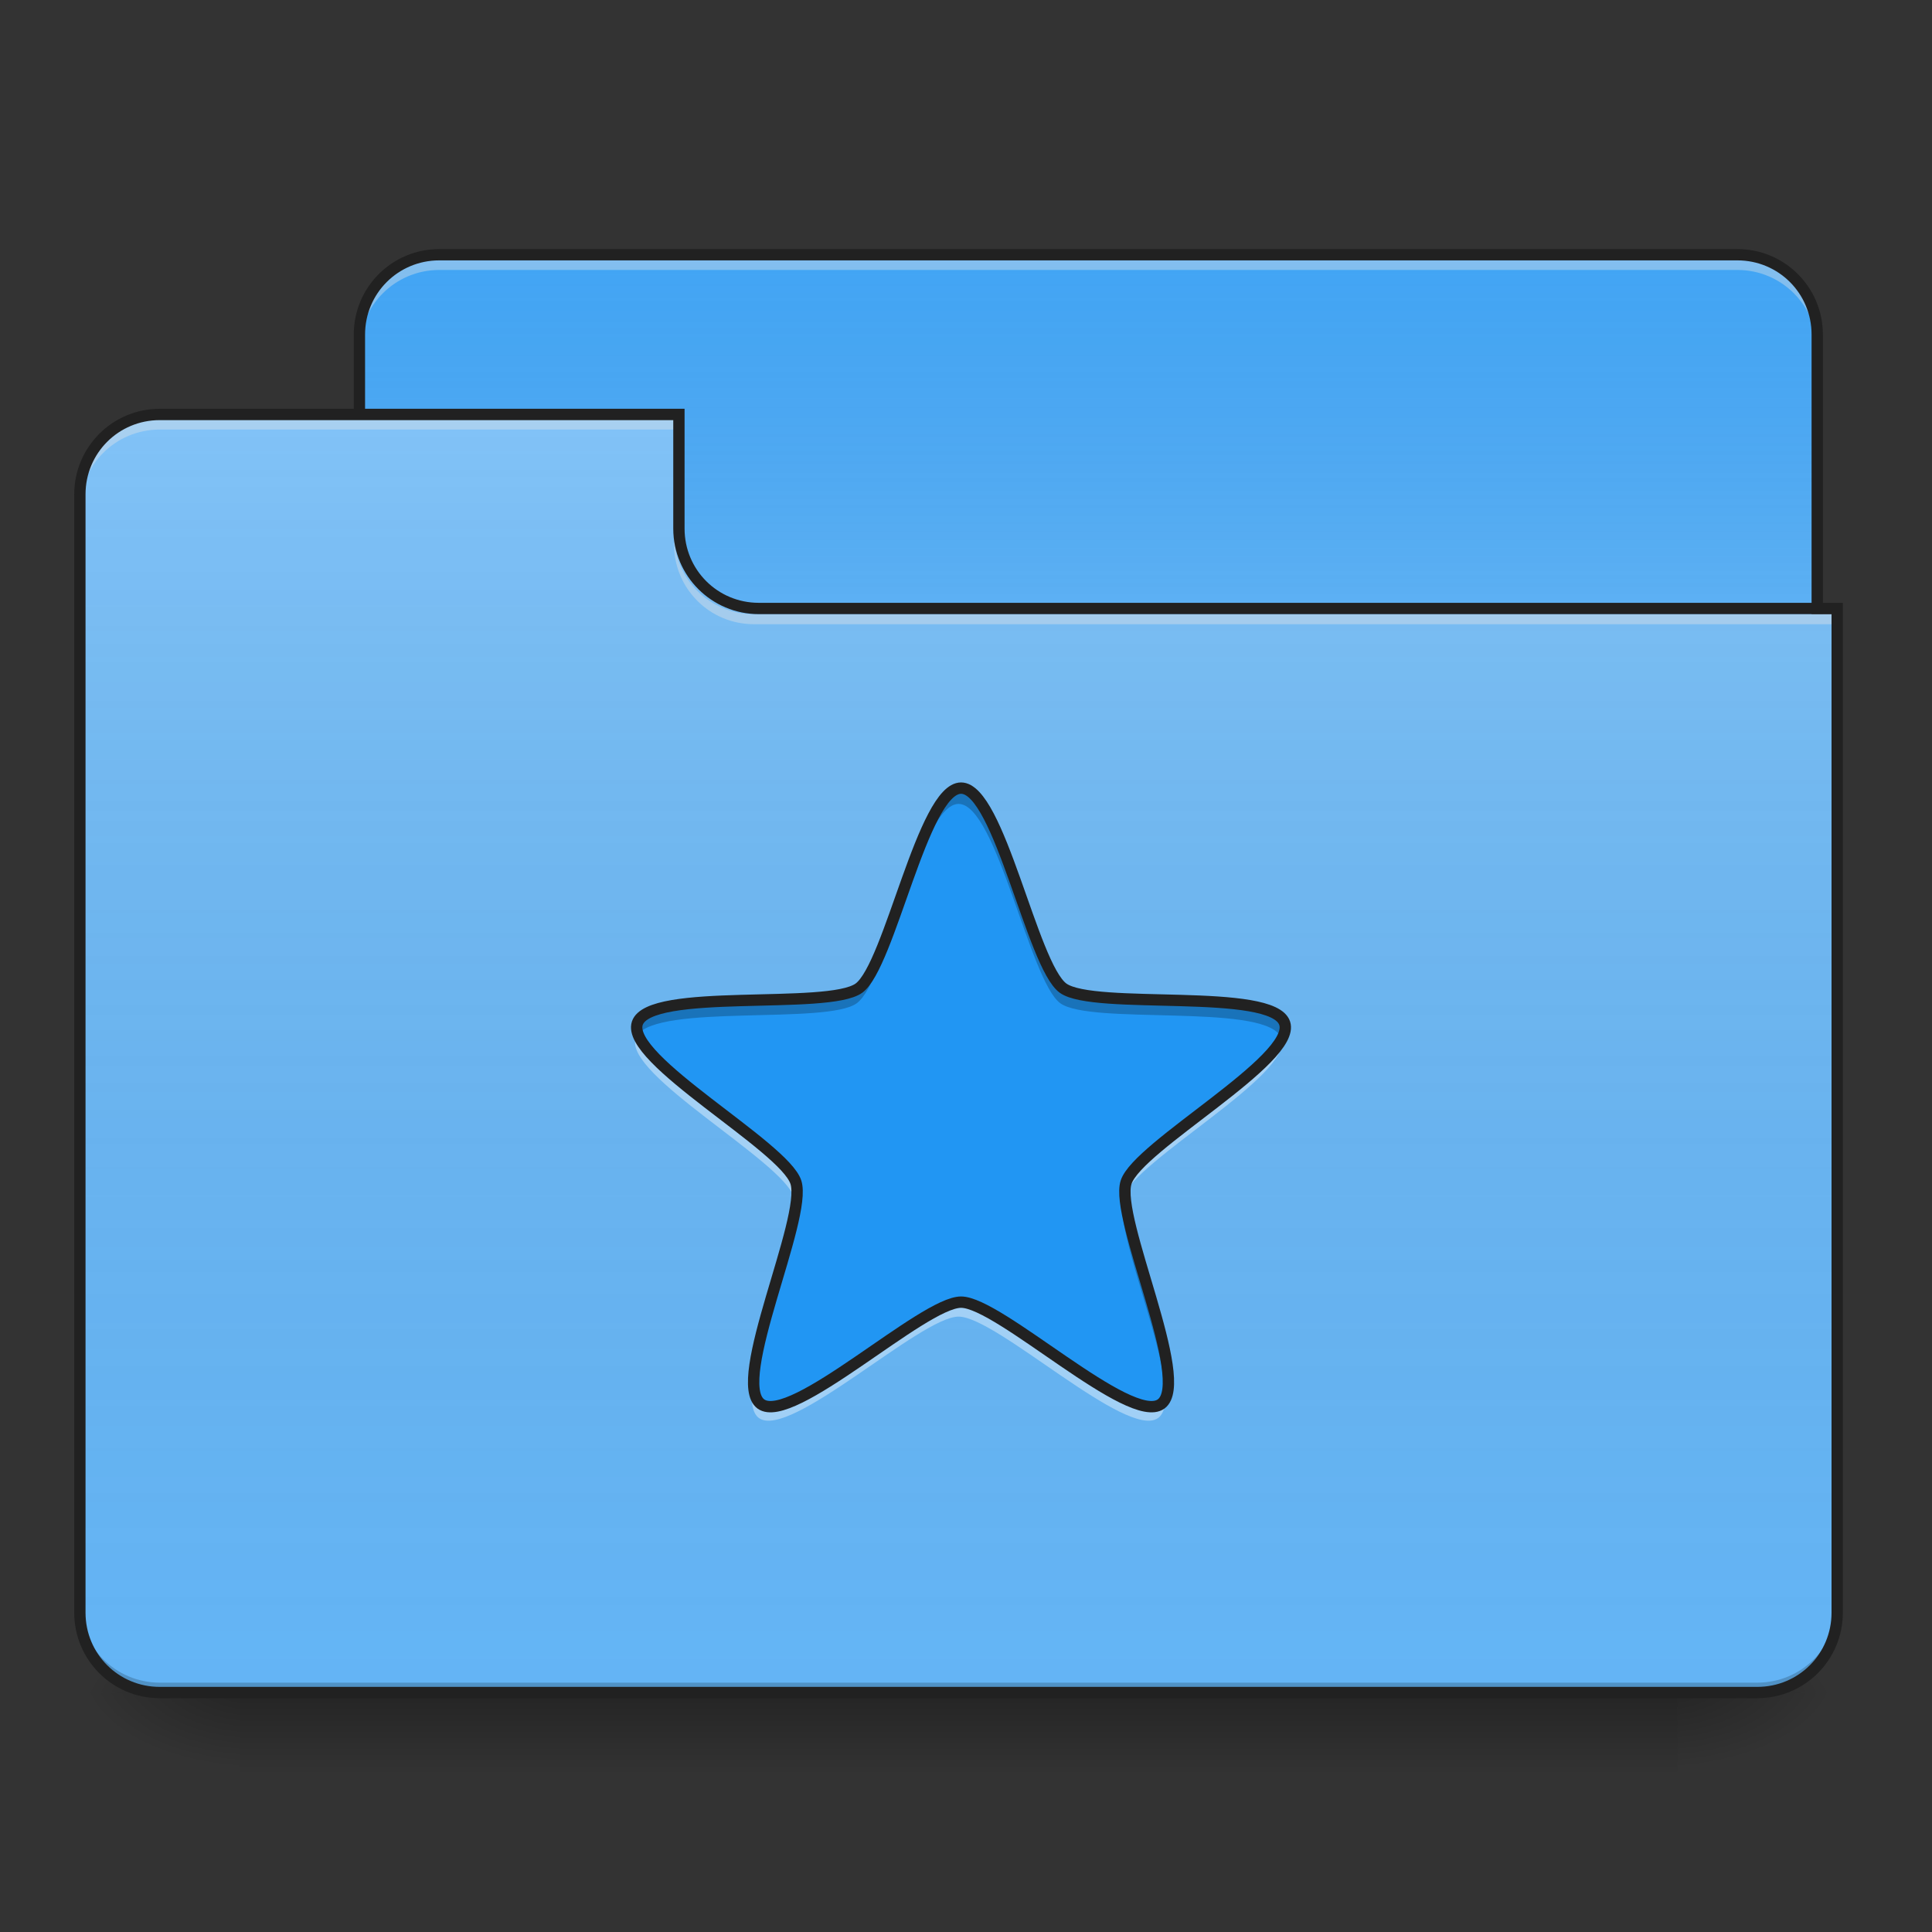 <?xml version="1.0" encoding="UTF-8"?>
<svg xmlns="http://www.w3.org/2000/svg" xmlns:xlink="http://www.w3.org/1999/xlink" width="48px" height="48px" viewBox="0 0 48 48" version="1.1">
<rect x="0" y="0" width="48" height="48" fill="#333333" stroke="none"/>
<defs>
<linearGradient id="linear0" gradientUnits="userSpaceOnUse" x1="254" y1="233.5" x2="254" y2="254.667" gradientTransform="matrix(0.094,0,0,0.094,-0,20.158)">
<stop offset="0" style="stop-color:rgb(0%,0%,0%);stop-opacity:0.275;"/>
<stop offset="1" style="stop-color:rgb(0%,0%,0%);stop-opacity:0;"/>
</linearGradient>
<radialGradient id="radial0" gradientUnits="userSpaceOnUse" cx="450.909" cy="189.579" fx="450.909" fy="189.579" r="21.167" gradientTransform="matrix(0,-0.117,-0.211,-0,81.173,95.393)">
<stop offset="0" style="stop-color:rgb(0%,0%,0%);stop-opacity:0.314;"/>
<stop offset="0.222" style="stop-color:rgb(0%,0%,0%);stop-opacity:0.275;"/>
<stop offset="1" style="stop-color:rgb(0%,0%,0%);stop-opacity:0;"/>
</radialGradient>
<radialGradient id="radial1" gradientUnits="userSpaceOnUse" cx="450.909" cy="189.579" fx="450.909" fy="189.579" r="21.167" gradientTransform="matrix(-0,0.117,0.211,0,-33.543,-11.291)">
<stop offset="0" style="stop-color:rgb(0%,0%,0%);stop-opacity:0.314;"/>
<stop offset="0.222" style="stop-color:rgb(0%,0%,0%);stop-opacity:0.275;"/>
<stop offset="1" style="stop-color:rgb(0%,0%,0%);stop-opacity:0;"/>
</radialGradient>
<radialGradient id="radial2" gradientUnits="userSpaceOnUse" cx="450.909" cy="189.579" fx="450.909" fy="189.579" r="21.167" gradientTransform="matrix(-0,-0.117,0.211,-0,-33.543,95.393)">
<stop offset="0" style="stop-color:rgb(0%,0%,0%);stop-opacity:0.314;"/>
<stop offset="0.222" style="stop-color:rgb(0%,0%,0%);stop-opacity:0.275;"/>
<stop offset="1" style="stop-color:rgb(0%,0%,0%);stop-opacity:0;"/>
</radialGradient>
<radialGradient id="radial3" gradientUnits="userSpaceOnUse" cx="450.909" cy="189.579" fx="450.909" fy="189.579" r="21.167" gradientTransform="matrix(0,0.117,-0.211,0,81.173,-11.291)">
<stop offset="0" style="stop-color:rgb(0%,0%,0%);stop-opacity:0.314;"/>
<stop offset="0.222" style="stop-color:rgb(0%,0%,0%);stop-opacity:0.275;"/>
<stop offset="1" style="stop-color:rgb(0%,0%,0%);stop-opacity:0;"/>
</radialGradient>
<linearGradient id="linear1" gradientUnits="userSpaceOnUse" x1="254" y1="-147.5" x2="254" y2="-31.083" gradientTransform="matrix(0.094,0,0,0.094,0,20.158)">
<stop offset="0" style="stop-color:rgb(64.314%,64.314%,64.314%);stop-opacity:0;"/>
<stop offset="1" style="stop-color:rgb(100%,100%,100%);stop-opacity:0.196;"/>
</linearGradient>
<linearGradient id="linear2" gradientUnits="userSpaceOnUse" x1="254" y1="233.5" x2="254" y2="-105.167" gradientTransform="matrix(0.094,0,0,0.094,-0,20.158)">
<stop offset="0" style="stop-color:rgb(34.51%,34.51%,34.51%);stop-opacity:0;"/>
<stop offset="1" style="stop-color:rgb(98.039%,98.039%,98.039%);stop-opacity:0.196;"/>
</linearGradient>
</defs>
<g id="surface1">
<path style=" stroke:none;fill-rule:nonzero;fill:url(#linear0);" d="M 5.953 42.051 L 41.676 42.051 L 41.676 44.035 L 5.953 44.035 Z M 5.953 42.051 "/>
<path style=" stroke:none;fill-rule:nonzero;fill:url(#radial0);" d="M 41.676 42.051 L 45.645 42.051 L 45.645 40.066 L 41.676 40.066 Z M 41.676 42.051 "/>
<path style=" stroke:none;fill-rule:nonzero;fill:url(#radial1);" d="M 5.953 42.051 L 1.984 42.051 L 1.984 44.035 L 5.953 44.035 Z M 5.953 42.051 "/>
<path style=" stroke:none;fill-rule:nonzero;fill:url(#radial2);" d="M 5.953 42.051 L 1.984 42.051 L 1.984 40.066 L 5.953 40.066 Z M 5.953 42.051 "/>
<path style=" stroke:none;fill-rule:nonzero;fill:url(#radial3);" d="M 41.676 42.051 L 45.645 42.051 L 45.645 44.035 L 41.676 44.035 Z M 41.676 42.051 "/>
<path style=" stroke:none;fill-rule:nonzero;fill:rgb(25.882%,64.706%,96.078%);fill-opacity:1;" d="M 10.914 6.328 L 43.164 6.328 C 44.262 6.328 45.148 7.219 45.148 8.312 L 45.148 15.754 C 45.148 16.852 44.262 17.738 43.164 17.738 L 10.914 17.738 C 9.82 17.738 8.93 16.852 8.93 15.754 L 8.93 8.312 C 8.93 7.219 9.82 6.328 10.914 6.328 Z M 10.914 6.328 "/>
<path style=" stroke:none;fill-rule:nonzero;fill:url(#linear1);" d="M 10.914 6.328 L 43.164 6.328 C 44.262 6.328 45.148 7.219 45.148 8.312 L 45.148 15.754 C 45.148 16.852 44.262 17.738 43.164 17.738 L 10.914 17.738 C 9.82 17.738 8.93 16.852 8.93 15.754 L 8.93 8.312 C 8.93 7.219 9.82 6.328 10.914 6.328 Z M 10.914 6.328 "/>
<path style=" stroke:none;fill-rule:nonzero;fill:rgb(90.196%,90.196%,90.196%);fill-opacity:0.392;" d="M 10.914 6.457 C 9.816 6.457 8.93 7.344 8.93 8.445 L 8.93 8.691 C 8.93 7.594 9.816 6.707 10.914 6.707 L 43.164 6.707 C 44.266 6.707 45.148 7.594 45.148 8.691 L 45.148 8.445 C 45.148 7.344 44.266 6.457 43.164 6.457 Z M 10.914 6.457 "/>
<path style=" stroke:none;fill-rule:nonzero;fill:rgb(12.941%,12.941%,12.941%);fill-opacity:1;" d="M 10.914 6.188 C 9.738 6.188 8.789 7.137 8.789 8.312 L 8.789 15.754 C 8.789 16.93 9.738 17.879 10.914 17.879 L 43.164 17.879 C 44.34 17.879 45.289 16.93 45.289 15.754 L 45.289 8.312 C 45.289 7.137 44.34 6.188 43.164 6.188 Z M 10.914 6.469 L 43.164 6.469 C 44.188 6.469 45.008 7.289 45.008 8.312 L 45.008 15.754 C 45.008 16.781 44.188 17.598 43.164 17.598 L 10.914 17.598 C 9.891 17.598 9.07 16.781 9.07 15.754 L 9.07 8.312 C 9.07 7.289 9.891 6.469 10.914 6.469 Z M 10.914 6.469 "/>
<path style=" stroke:none;fill-rule:nonzero;fill:rgb(39.216%,70.98%,96.471%);fill-opacity:1;" d="M 3.969 10.297 C 2.871 10.297 1.984 11.184 1.984 12.281 L 1.984 40.066 C 1.984 41.164 2.871 42.051 3.969 42.051 L 43.66 42.051 C 44.762 42.051 45.645 41.164 45.645 40.066 L 45.645 15.258 L 18.852 15.258 C 17.754 15.258 16.867 14.375 16.867 13.273 L 16.867 10.297 Z M 3.969 10.297 "/>
<path style=" stroke:none;fill-rule:nonzero;fill:url(#linear2);" d="M 3.969 10.297 C 2.871 10.297 1.984 11.184 1.984 12.281 L 1.984 40.066 C 1.984 41.164 2.871 42.051 3.969 42.051 L 43.66 42.051 C 44.762 42.051 45.645 41.164 45.645 40.066 L 45.645 15.258 L 18.852 15.258 C 17.754 15.258 16.867 14.375 16.867 13.273 L 16.867 10.297 Z M 3.969 10.297 "/>
<path style=" stroke:none;fill-rule:nonzero;fill:rgb(0%,0%,0%);fill-opacity:0.196;" d="M 3.969 42.051 C 2.871 42.051 1.984 41.164 1.984 40.066 L 1.984 39.816 C 1.984 40.918 2.871 41.805 3.969 41.805 L 43.66 41.805 C 44.762 41.805 45.645 40.918 45.645 39.816 L 45.645 40.066 C 45.645 41.164 44.762 42.051 43.66 42.051 Z M 3.969 42.051 "/>
<path style=" stroke:none;fill-rule:nonzero;fill:rgb(90.196%,90.196%,90.196%);fill-opacity:0.392;" d="M 3.969 10.422 C 2.871 10.422 1.984 11.309 1.984 12.406 L 1.984 12.656 C 1.984 11.555 2.871 10.672 3.969 10.672 L 16.867 10.672 L 16.867 10.422 Z M 3.969 10.422 "/>
<path style=" stroke:none;fill-rule:nonzero;fill:rgb(90.196%,90.196%,90.196%);fill-opacity:0.392;" d="M 18.73 15.508 C 17.629 15.508 16.746 14.621 16.746 13.523 L 16.746 13.273 C 16.746 14.375 17.629 15.262 18.73 15.258 L 45.645 15.258 L 45.645 15.508 Z M 18.73 15.508 "/>
<path style=" stroke:none;fill-rule:nonzero;fill:rgb(12.941%,12.941%,12.941%);fill-opacity:1;" d="M 3.969 10.156 C 2.793 10.156 1.844 11.109 1.844 12.281 L 1.844 40.066 C 1.844 41.242 2.793 42.191 3.969 42.191 L 43.66 42.191 C 44.836 42.191 45.785 41.242 45.785 40.066 L 45.785 14.977 L 18.852 14.977 C 17.828 14.977 17.008 14.156 17.008 13.133 L 17.008 10.156 Z M 3.969 10.438 L 16.727 10.438 L 16.727 13.133 C 16.727 14.309 17.68 15.258 18.852 15.258 L 45.504 15.258 L 45.504 40.066 C 45.504 41.09 44.684 41.91 43.66 41.91 L 3.969 41.91 C 2.945 41.91 2.125 41.09 2.125 40.066 L 2.125 12.281 C 2.125 11.258 2.945 10.438 3.969 10.438 Z M 3.969 10.438 "/>
<path style=" stroke:none;fill-rule:nonzero;fill:rgb(12.941%,58.824%,95.294%);fill-opacity:1;" d="M 23.816 19.582 C 24.762 19.582 25.578 23.98 26.344 24.539 C 27.109 25.094 31.543 24.512 31.836 25.41 C 32.129 26.312 28.199 28.449 27.906 29.348 C 27.613 30.246 29.539 34.285 28.773 34.844 C 28.008 35.398 24.762 32.32 23.816 32.32 C 22.871 32.32 19.621 35.398 18.855 34.844 C 18.094 34.285 20.016 30.246 19.723 29.348 C 19.43 28.449 15.5 26.312 15.793 25.41 C 16.086 24.512 20.52 25.094 21.285 24.539 C 22.051 23.98 22.871 19.582 23.816 19.582 Z M 23.816 19.582 "/>
<path style=" stroke:none;fill-rule:nonzero;fill:rgb(0%,0%,0%);fill-opacity:0.235;" d="M 23.816 19.582 C 22.871 19.582 22.051 23.98 21.285 24.539 C 20.52 25.094 16.086 24.512 15.793 25.41 C 15.762 25.504 15.777 25.609 15.828 25.727 C 16.34 24.934 20.543 25.465 21.285 24.926 C 22.051 24.371 22.871 19.973 23.816 19.973 C 24.762 19.973 25.578 24.371 26.344 24.926 C 27.086 25.465 31.289 24.934 31.801 25.727 C 31.852 25.609 31.867 25.504 31.836 25.41 C 31.543 24.512 27.109 25.094 26.344 24.539 C 25.578 23.98 24.762 19.582 23.816 19.582 Z M 27.891 29.805 C 27.746 30.605 28.828 33.152 28.945 34.477 C 29.066 33.477 28.023 30.984 27.891 29.805 Z M 19.738 29.805 C 19.605 30.984 18.562 33.477 18.688 34.477 C 18.801 33.152 19.887 30.605 19.738 29.805 Z M 19.738 29.805 "/>
<path style=" stroke:none;fill-rule:nonzero;fill:rgb(100%,100%,100%);fill-opacity:0.392;" d="M 31.801 25.727 C 31.359 26.738 28.168 28.543 27.906 29.348 C 27.871 29.457 27.867 29.613 27.891 29.805 C 27.895 29.781 27.898 29.758 27.906 29.738 C 28.199 28.836 32.129 26.699 31.836 25.801 C 31.828 25.773 31.816 25.75 31.801 25.727 Z M 15.828 25.727 C 15.812 25.75 15.801 25.773 15.793 25.801 C 15.5 26.699 19.43 28.836 19.723 29.738 C 19.73 29.758 19.734 29.781 19.738 29.805 C 19.762 29.613 19.758 29.457 19.723 29.348 C 19.461 28.543 16.27 26.738 15.828 25.727 Z M 23.816 32.32 C 22.871 32.32 19.621 35.398 18.855 34.844 C 18.762 34.773 18.707 34.645 18.688 34.477 C 18.656 34.84 18.695 35.113 18.855 35.23 C 19.621 35.785 22.871 32.711 23.816 32.711 C 24.762 32.711 28.008 35.785 28.773 35.23 C 28.934 35.113 28.977 34.84 28.945 34.477 C 28.922 34.645 28.871 34.773 28.773 34.844 C 28.008 35.398 24.762 32.32 23.816 32.32 Z M 23.816 32.32 "/>
<path style="fill:none;stroke-width:3;stroke-linecap:round;stroke-linejoin:miter;stroke:rgb(12.941%,12.941%,12.941%);stroke-opacity:1;stroke-miterlimit:4;" d="M 254.017 -6.145 C 264.1 -6.145 272.807 40.767 280.973 46.725 C 289.139 52.641 336.426 46.433 339.551 56.016 C 342.676 65.64 300.763 88.429 297.638 98.012 C 294.514 107.594 315.053 150.673 306.887 156.631 C 298.721 162.547 264.1 129.717 254.017 129.717 C 243.935 129.717 209.272 162.547 201.106 156.631 C 192.982 150.673 213.48 107.594 210.355 98.012 C 207.23 88.429 165.318 65.64 168.442 56.016 C 171.567 46.433 218.854 52.641 227.02 46.725 C 235.186 40.767 243.935 -6.145 254.017 -6.145 Z M 254.017 -6.145 " transform="matrix(0.094,0,0,0.094,0,20.158)"/>
</g>
</svg>
